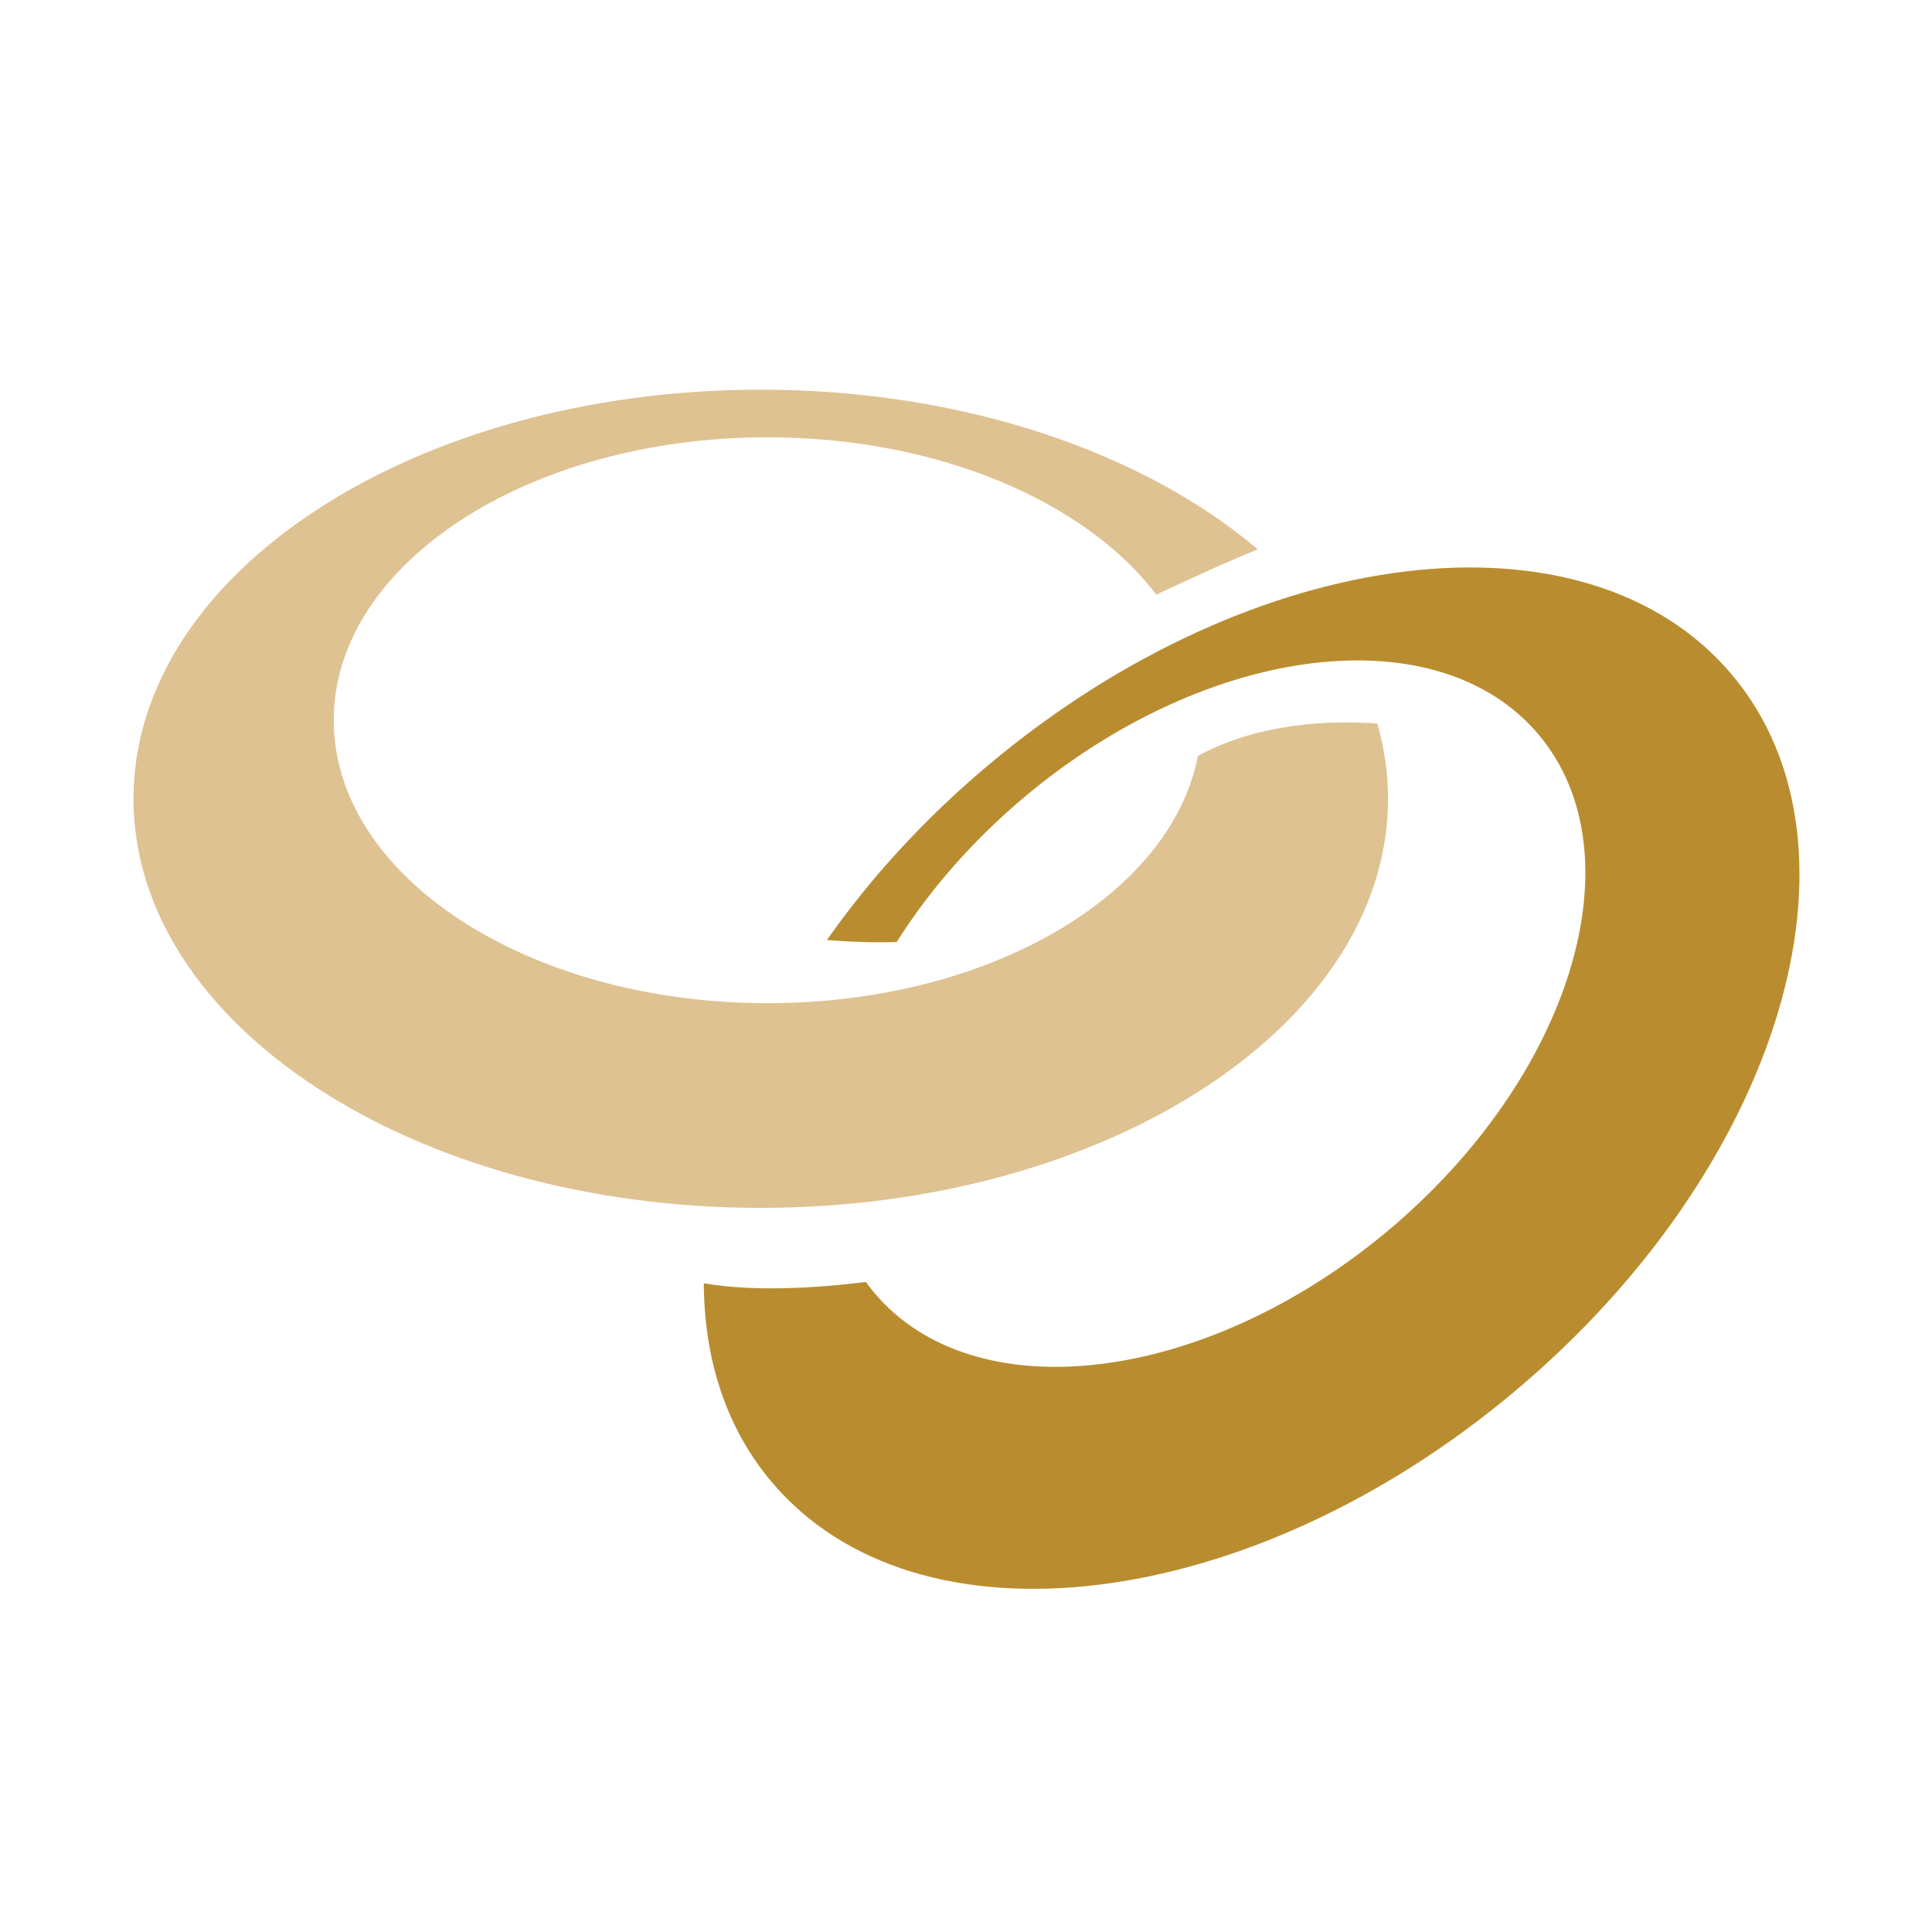 <?xml version="1.0" encoding="utf-8"?>
<!-- Generator: Adobe Illustrator 18.1.0, SVG Export Plug-In . SVG Version: 6.00 Build 0)  -->
<svg version="1.1" id="Layer_1" xmlns="http://www.w3.org/2000/svg" xmlns:xlink="http://www.w3.org/1999/xlink" x="0px" y="0px"
	 viewBox="0 0 2000 2000" enable-background="new 0 0 2000 2000" xml:space="preserve">
<g>
	<path fill="#DFC292" d="M1436.9,826.8c0-26.6-3.9-52.5-11.1-77.8c-48.7-3.5-122.5-0.9-185.7,33.5c-27.9,144.3-216.6,256-445.5,256
		c-248,0-449.1-131.1-449.1-292.9c0-161.8,201.1-292.9,449.1-292.9c176.4,0,329,66.3,402.4,162.9c29.3-13.9,69.2-32.3,105.1-46.9
		c-118.7-100.5-305-165.3-514.6-165.3c-358.6,0-649.3,189.6-649.3,423.5c0,233.9,290.7,423.5,649.3,423.5
		C1146.1,1250.2,1436.9,1060.6,1436.9,826.8z"/>
	<path fill="#B98D2F" d="M1793.1,698.7c-150.4-179.2-494.9-137.5-769.6,93C957.1,847.4,900.9,909.1,856,973.1
		c21.5,1.7,47.5,3,72.3,2c33.4-53,77.9-104.4,132.3-150.1c190-159.5,428.3-188.3,532.3-64.4c104,123.9,34.3,353.6-155.7,513.1
		c-190,159.4-428.3,188.2-532.3,64.4c-3-3.6-5.8-7.3-8.5-11c-50.5,6.2-115.4,10.5-167.8,1.3c0.3,78.1,22.7,149.1,69.7,205.1
		c150.3,179.2,494.9,137.5,769.6-93.1C1842.6,1210,1943.4,877.8,1793.1,698.7z"/>
</g>
</svg>

